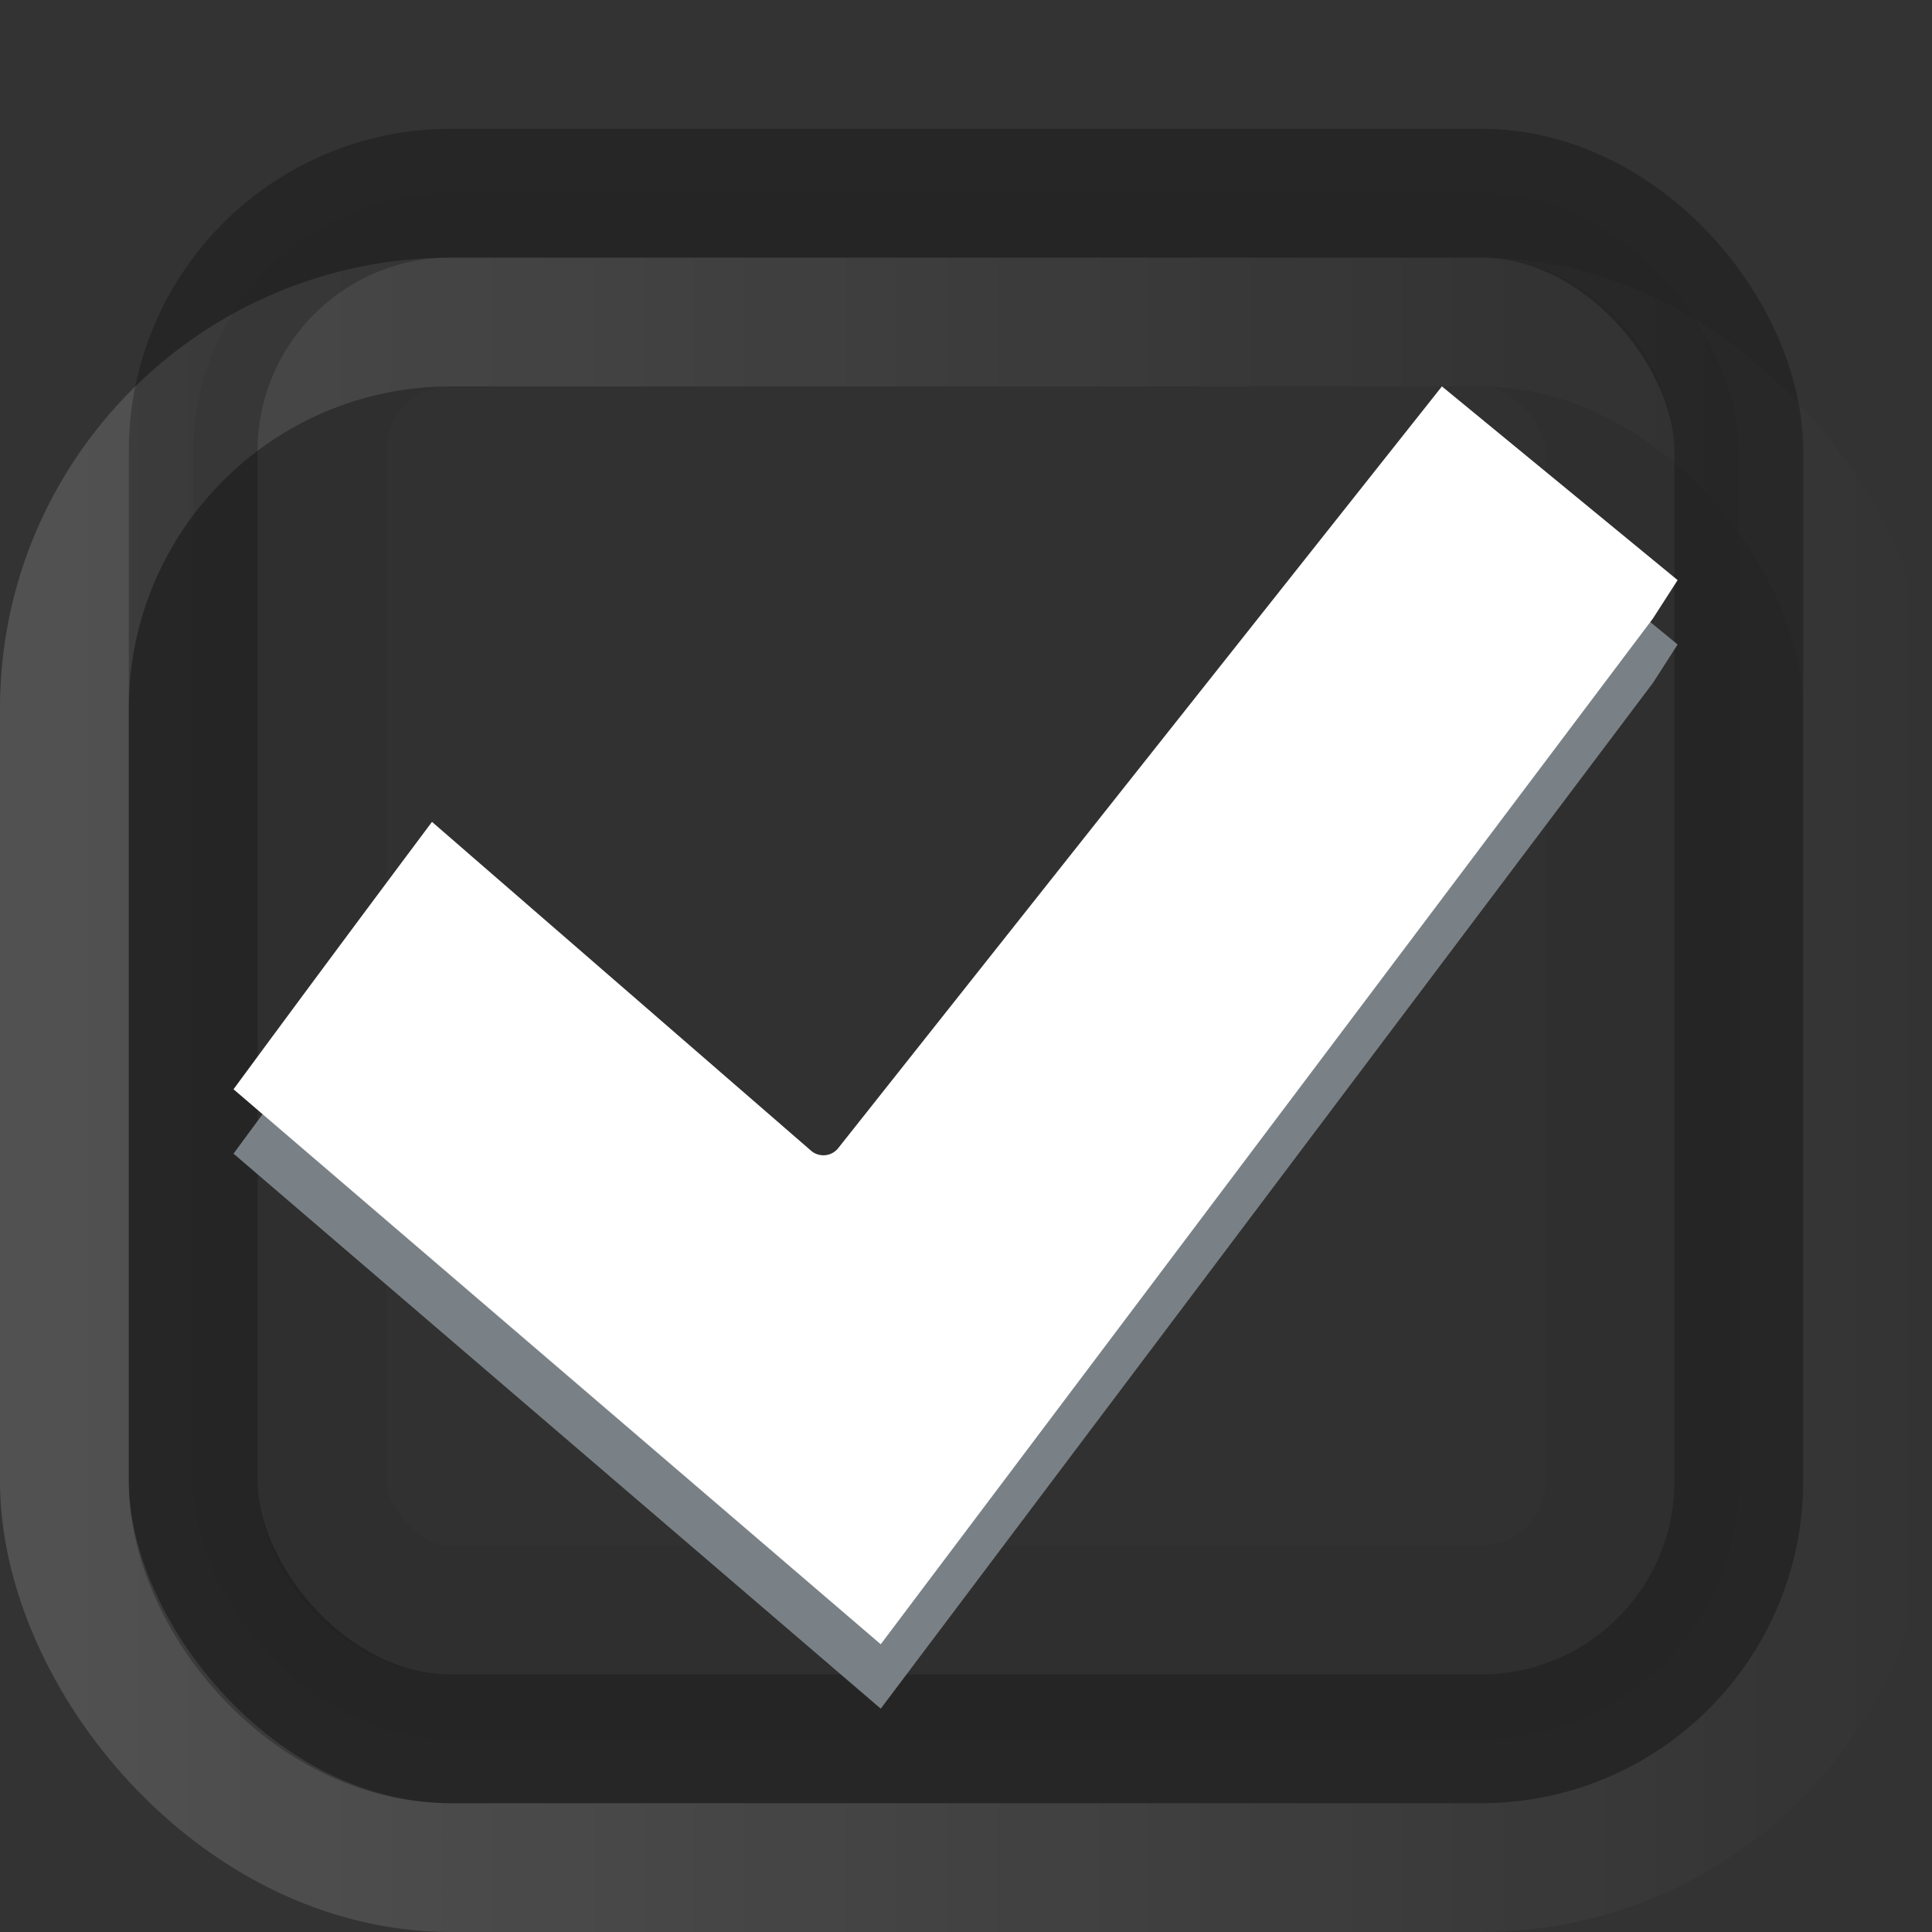 <svg height="15" viewBox="0 0 15 15" width="15" xmlns="http://www.w3.org/2000/svg" xmlns:xlink="http://www.w3.org/1999/xlink"><rect x="0" y="0" width="15" height="15" fill="#333333" stroke="none"/><linearGradient id="a" gradientUnits="userSpaceOnUse" x1="0" x2="15" y1="8.5" y2="8.5"><stop offset="0" stop-color="#fff"/><stop offset="1" stop-color="#fff" stop-opacity="0"/></linearGradient><rect fill="none" height="12" opacity=".15" rx="3" stroke="url(#a)" width="14" x=".5" y="2.5"/><rect fill="none" height="10" opacity=".05" rx="1" stroke="#000" width="10" x="2.5" y="2.5"/><rect height="12" opacity=".05" rx="2" width="12" x="1.5" y="1.5"/><rect fill="none" height="12" opacity=".25" rx="2" stroke="#000" width="12" x="1.5" y="1.5"/><path d="m11.195 3.5-4.687 5.914a.147.147 0 0 1 -.211.02l-2.943-2.553c-.516.69-1.031 1.383-1.541 2.076l5.025 4.309 5.996-7.965.191-.297z" fill="#7a8186"/><path d="m11.195 3-4.687 5.914a.147.147 0 0 1 -.211.02l-2.943-2.553c-.516.69-1.031 1.383-1.541 2.076l5.025 4.309 5.996-7.965.191-.297z" fill="#fff"/></svg>